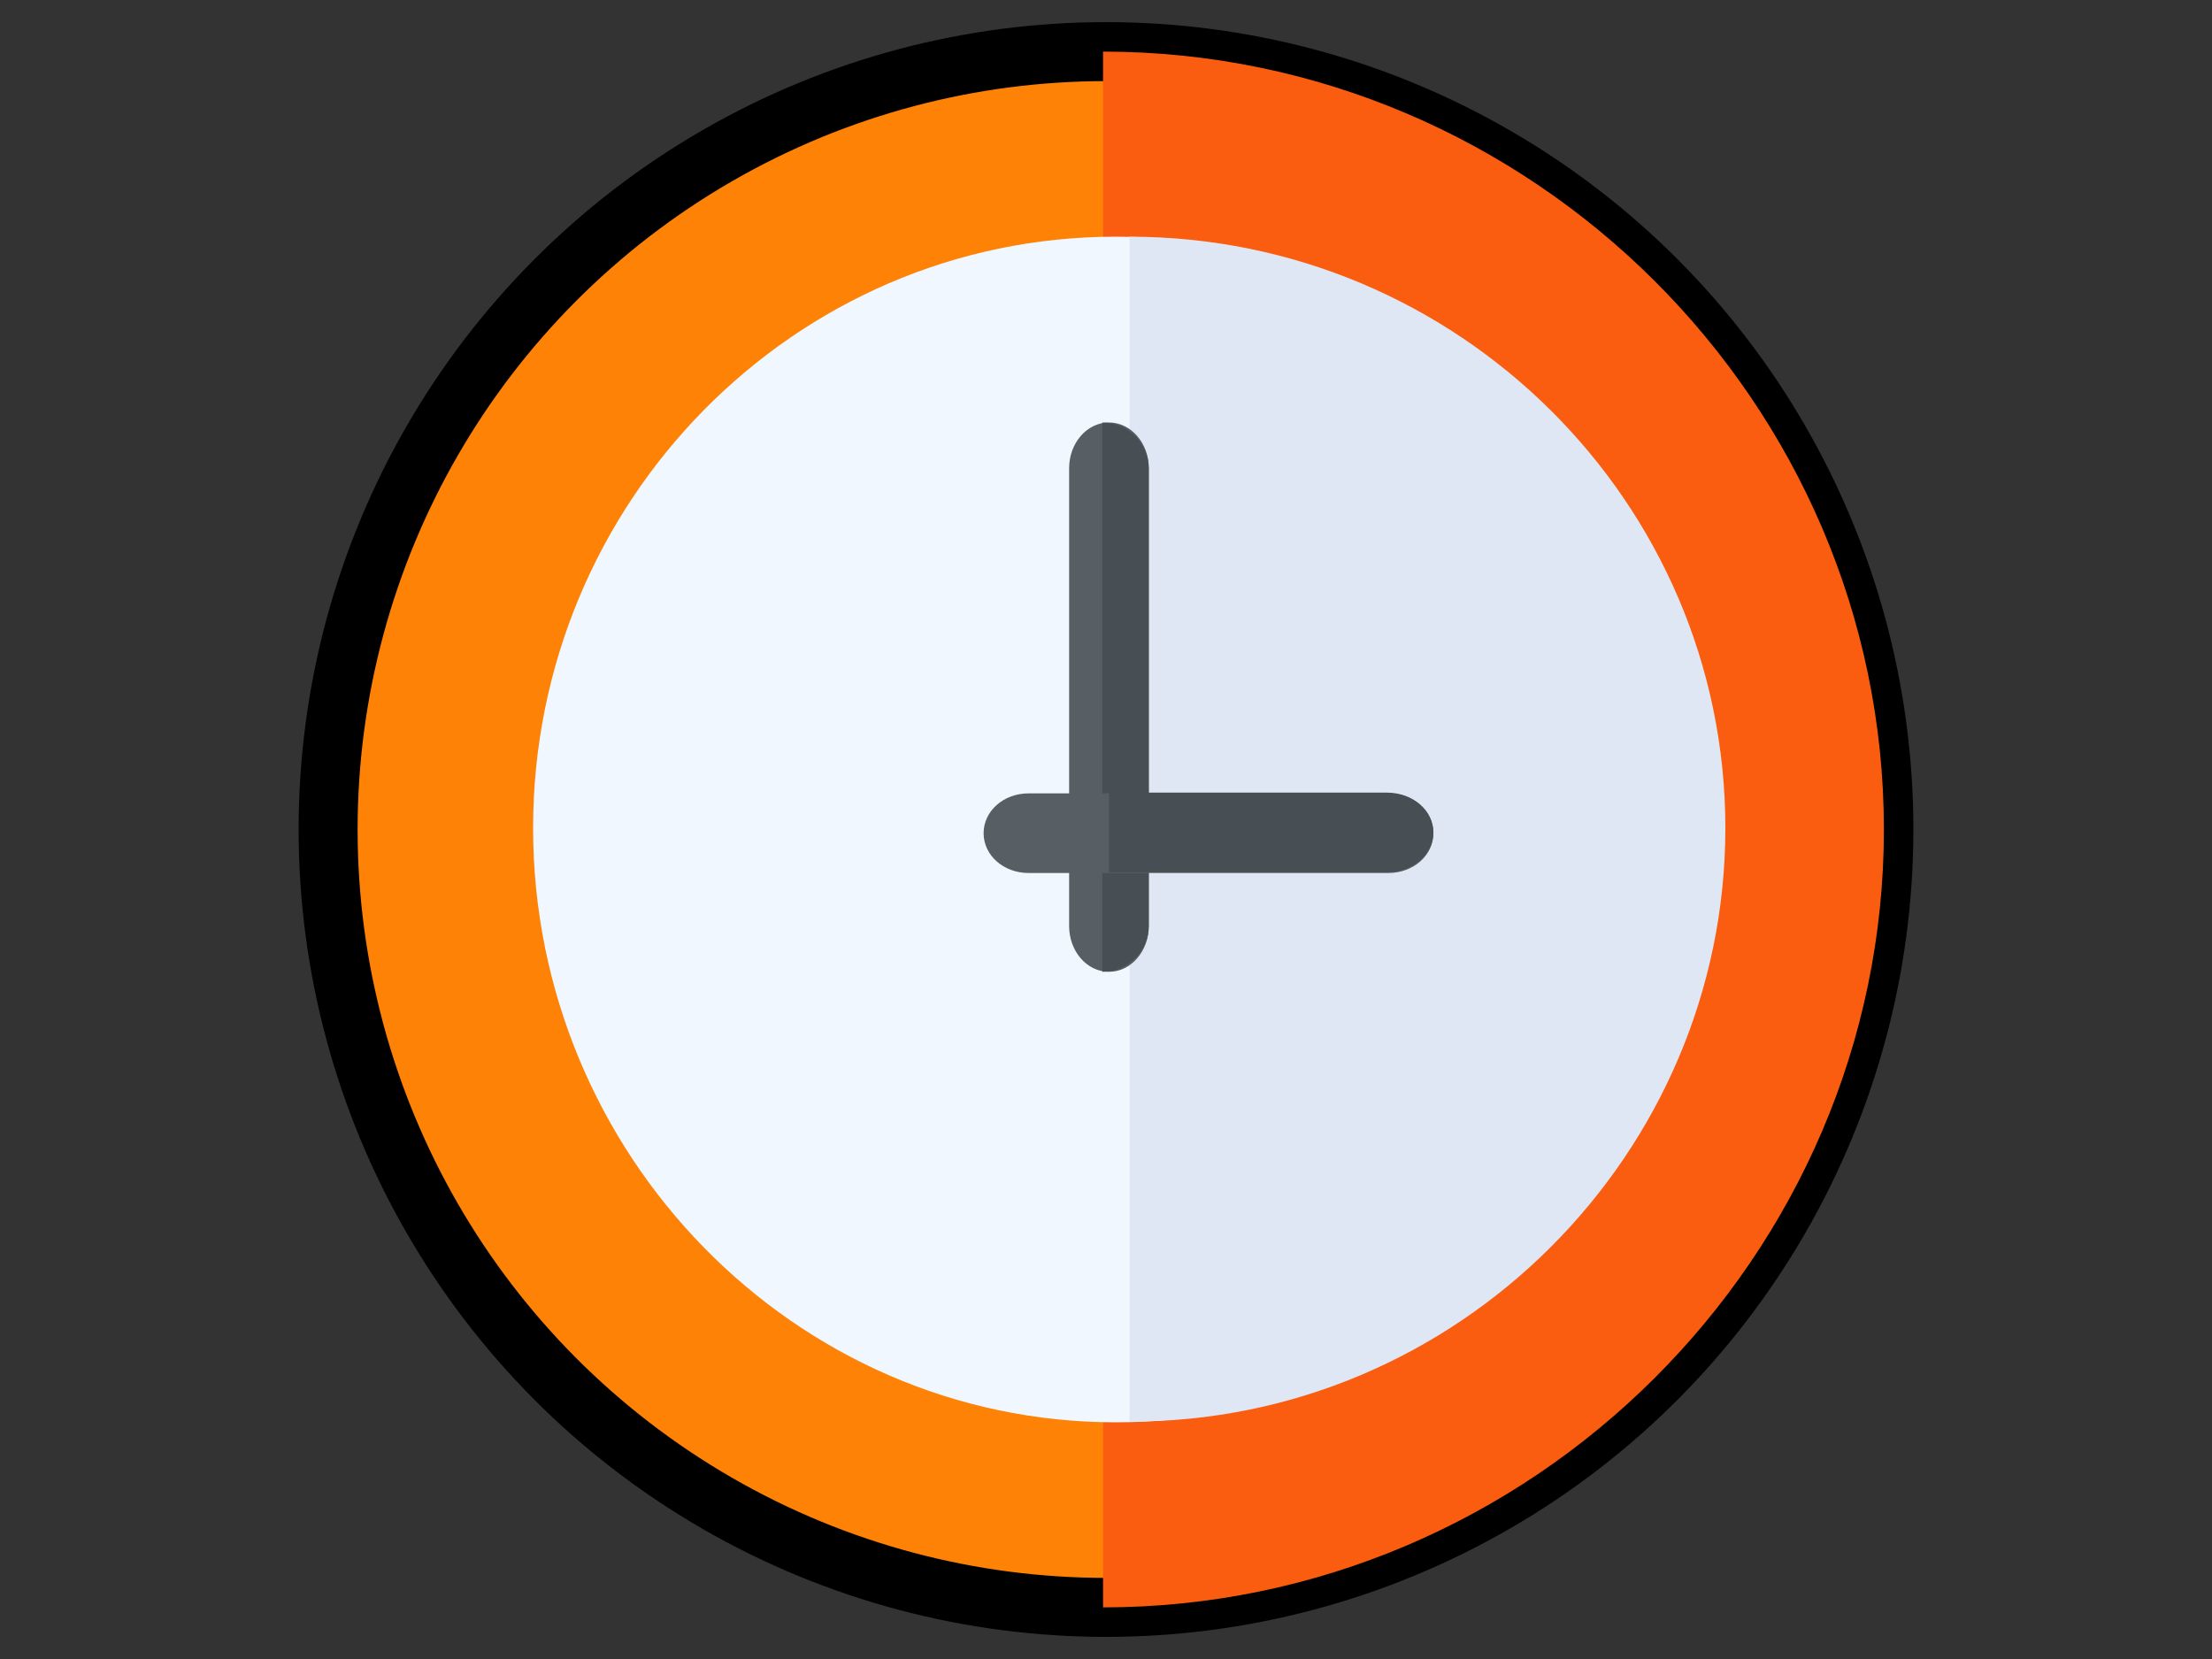 <?xml version="1.0" encoding="utf-8"?>
<!-- Generator: Adobe Illustrator 24.1.2, SVG Export Plug-In . SVG Version: 6.00 Build 0)  -->
<svg version="1.1" id="Capa_1" xmlns="http://www.w3.org/2000/svg" xmlns:xlink="http://www.w3.org/1999/xlink" x="0px" y="0px"
	 viewBox="0 0 300 225" style="enable-background:new 0 0 300 225;" xml:space="preserve">
<rect x="0" y="0" width="300" height="225" fill="#333333" stroke="none"/>
<style type="text/css">
	.st0{fill:#FE8205;stroke:#000000;stroke-width:8;}
	.st1{fill:#FA5D0F;}
	.st2{fill:#F0F7FF;}
	.st3{fill:#DFE7F4;}
	.st4{fill:#575F64;}
	.st5{fill:#474F54;}
</style>
<desc>Created with Sketch.</desc>
<g id="Page-1">
	<g id="tips-sabropollo" transform="translate(-1318, -1933)">
		<g id="clock" transform="translate(1322, 1937)">
			<circle id="Oval" class="st0" cx="146" cy="108.5" r="105.5"/>
			<path id="Path" class="st1" d="M251.5,108.5C251.5,50.6,203.7,3,145.6,3v211C203.7,214,251.5,166.4,251.5,108.5z"/>
			<path id="Path_1_" class="st2" d="M147.3,28.1c-43.6,0-79,36-79,80.2s35.4,80.6,79,80.6s79-36.4,79-80.6S190.9,28.1,147.3,28.1z"
				/>
			<path id="Path_2_" class="st3" d="M230,108.3c0-44.2-36.3-80.2-80.8-80.2v160.7C193.7,188.9,230,152.5,230,108.3z"/>
			<path id="Path_3_" class="st4" d="M146.4,53.3c-3,0-5.4,2.8-5.4,6.2v62.1c0,3.4,2.4,6.2,5.4,6.2c3,0,5.4-2.8,5.4-6.2V59.5
				C151.8,56.1,149.4,53.3,146.4,53.3z"/>
			<path id="Path_4_" class="st5" d="M151.8,121.6V59.5c0-3.4-2.8-6.2-6.3-6.2v74.5C149,127.8,151.8,125,151.8,121.6z"/>
			<path id="Path_5_" class="st4" d="M184.3,103.6h-36.6h-12.2c-3.4,0-6.1,2.4-6.1,5.4s2.7,5.4,6.1,5.4h12.2h36.6
				c3.4,0,6.1-2.4,6.1-5.4S187.7,103.6,184.3,103.6z"/>
			<path id="Path_6_" class="st5" d="M190.4,108.9c0-3-2.8-5.4-6.3-5.4h-37.7v10.8h37.7C187.6,114.3,190.4,111.9,190.4,108.9z"/>
		</g>
	</g>
</g>
</svg>
